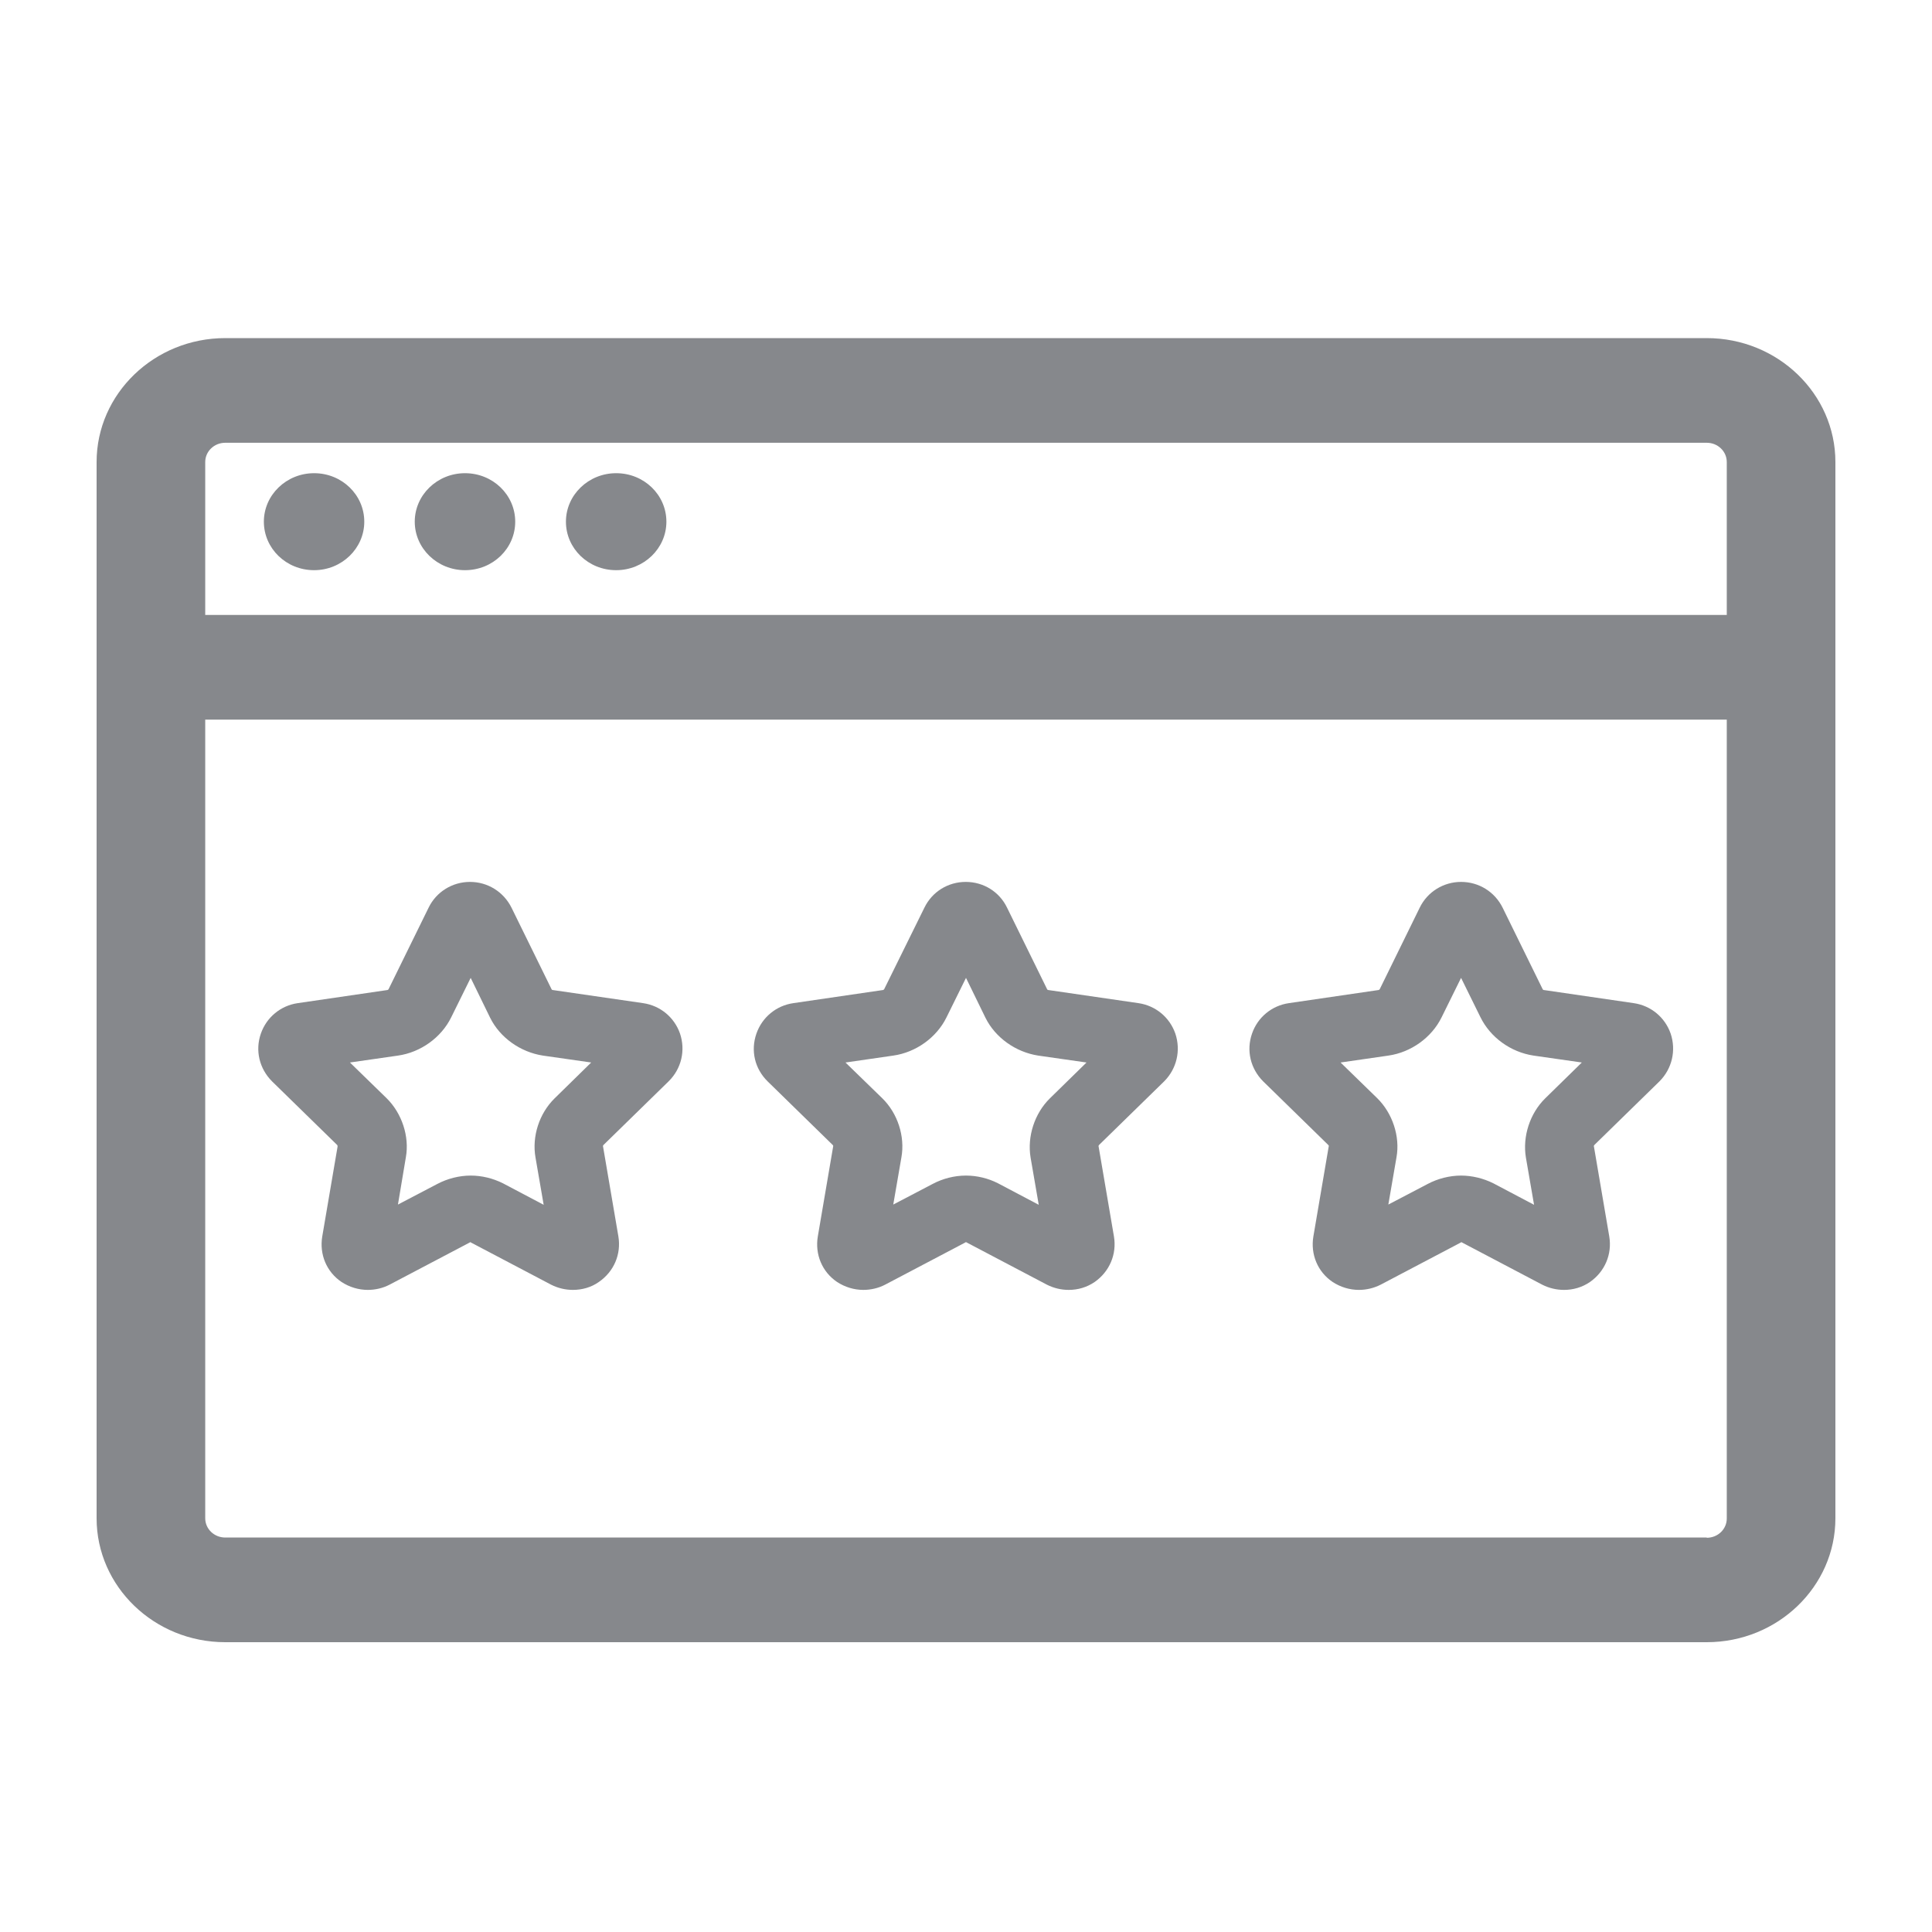 <svg width="40" height="40" viewBox="0 0 40 40" fill="none" xmlns="http://www.w3.org/2000/svg">
<path fill-rule="evenodd" clip-rule="evenodd" d="M35.336 31.838C35.567 31.838 35.751 31.659 35.751 31.439V14.899H4.249V31.434C4.249 31.654 4.433 31.833 4.664 31.833H35.336V31.838ZM4.664 9.167C4.433 9.167 4.249 9.346 4.249 9.566V12.732H35.751V9.566C35.751 9.346 35.567 9.167 35.336 9.167H4.664ZM35.336 7C36.806 7 38 8.153 38 9.566V31.434C38 32.847 36.806 34 35.336 34H4.664C3.194 34 2 32.847 2 31.434V9.566C2 8.153 3.194 7 4.664 7H35.336ZM9.627 11.805C9.053 11.805 8.587 11.354 8.587 10.801C8.587 10.248 9.053 9.797 9.627 9.797C10.206 9.797 10.667 10.248 10.667 10.801C10.667 11.354 10.206 11.805 9.627 11.805ZM12.757 11.805C12.178 11.805 11.717 11.354 11.717 10.801C11.717 10.248 12.183 9.797 12.757 9.797C13.336 9.797 13.797 10.248 13.797 10.801C13.797 11.354 13.331 11.805 12.757 11.805ZM6.503 11.805C5.924 11.805 5.463 11.354 5.463 10.801C5.463 10.248 5.929 9.797 6.503 9.797C7.081 9.797 7.542 10.248 7.542 10.801C7.542 11.354 7.076 11.805 6.503 11.805ZM21.736 22.741L22.495 21.998L21.496 21.855C21.03 21.783 20.61 21.486 20.405 21.076L20 20.246L19.595 21.066C19.39 21.481 18.965 21.788 18.494 21.855L17.505 21.998L18.264 22.736C18.586 23.048 18.74 23.53 18.663 23.96L18.494 24.939L19.308 24.513C19.518 24.401 19.759 24.339 20 24.339C20.23 24.339 20.461 24.396 20.661 24.498L21.506 24.944L21.337 23.965C21.265 23.53 21.419 23.053 21.736 22.741ZM23.57 20.769C23.924 20.82 24.216 21.061 24.334 21.399C24.451 21.747 24.364 22.126 24.103 22.388L22.756 23.704C22.746 23.714 22.741 23.73 22.746 23.74L23.063 25.599C23.125 25.968 22.971 26.327 22.664 26.542C22.5 26.654 22.315 26.706 22.126 26.706C21.972 26.706 21.818 26.67 21.675 26.598L20.01 25.722C20.005 25.722 20.005 25.717 20 25.717C19.995 25.717 19.995 25.717 19.99 25.722L18.325 26.598C18.187 26.67 18.028 26.706 17.874 26.706C17.685 26.706 17.495 26.649 17.331 26.542C17.019 26.332 16.87 25.968 16.932 25.599L17.249 23.74C17.254 23.724 17.249 23.714 17.239 23.704L15.892 22.388C15.626 22.126 15.538 21.752 15.661 21.399C15.779 21.061 16.071 20.82 16.425 20.769L18.284 20.497C18.289 20.497 18.299 20.487 18.305 20.482L19.139 18.792C19.298 18.464 19.626 18.259 19.995 18.259C20.364 18.259 20.692 18.464 20.85 18.792L21.68 20.482C21.685 20.487 21.69 20.497 21.701 20.497L23.57 20.769ZM31.991 22.741L32.75 21.998L31.751 21.855C31.274 21.783 30.854 21.476 30.649 21.056L30.25 20.246L29.845 21.066C29.64 21.481 29.215 21.788 28.744 21.855L27.755 21.998L28.513 22.736C28.831 23.048 28.99 23.53 28.913 23.96L28.744 24.939L29.558 24.513C29.768 24.401 30.014 24.339 30.25 24.339C30.475 24.339 30.711 24.396 30.916 24.498L31.761 24.944L31.592 23.965C31.52 23.53 31.674 23.053 31.991 22.741ZM33.825 20.769C34.179 20.82 34.471 21.061 34.589 21.399C34.706 21.747 34.619 22.126 34.358 22.388L33.011 23.704C33.001 23.714 32.995 23.73 33.001 23.74L33.318 25.599C33.38 25.968 33.226 26.327 32.919 26.542C32.755 26.654 32.57 26.706 32.381 26.706C32.227 26.706 32.073 26.67 31.93 26.598L30.265 25.722C30.26 25.722 30.26 25.717 30.255 25.717C30.25 25.717 30.25 25.717 30.25 25.722L28.585 26.598C28.442 26.67 28.288 26.706 28.134 26.706C27.945 26.706 27.755 26.649 27.591 26.542C27.279 26.332 27.13 25.968 27.192 25.599L27.509 23.74C27.515 23.724 27.509 23.714 27.499 23.704L26.152 22.388C25.891 22.126 25.799 21.752 25.922 21.399C26.039 21.061 26.331 20.82 26.685 20.769L28.544 20.497C28.549 20.497 28.559 20.487 28.565 20.482L29.394 18.792C29.553 18.464 29.886 18.259 30.25 18.259C30.619 18.259 30.947 18.464 31.11 18.792L31.94 20.482C31.945 20.487 31.951 20.497 31.961 20.497L33.825 20.769ZM11.482 22.741L12.24 21.998L11.241 21.855C10.775 21.783 10.355 21.486 10.15 21.076L9.745 20.246L9.34 21.066C9.135 21.481 8.71 21.788 8.239 21.855L7.245 21.998L8.003 22.736C8.321 23.048 8.48 23.53 8.403 23.96L8.239 24.939L9.053 24.513C9.264 24.401 9.509 24.339 9.745 24.339C9.976 24.339 10.206 24.396 10.411 24.498L11.256 24.944L11.087 23.965C11.01 23.53 11.164 23.053 11.482 22.741ZM13.315 20.769C13.669 20.82 13.961 21.061 14.079 21.399C14.196 21.747 14.109 22.126 13.843 22.388L12.496 23.704C12.486 23.714 12.48 23.73 12.486 23.74L12.803 25.599C12.864 25.968 12.711 26.327 12.398 26.542C12.24 26.654 12.05 26.706 11.861 26.706C11.707 26.706 11.553 26.67 11.41 26.598L9.745 25.722C9.74 25.722 9.74 25.717 9.735 25.717C9.73 25.717 9.73 25.717 9.73 25.722L8.065 26.598C7.927 26.67 7.768 26.706 7.614 26.706C7.425 26.706 7.235 26.649 7.071 26.542C6.759 26.332 6.61 25.968 6.672 25.599L6.989 23.74C6.989 23.724 6.989 23.714 6.979 23.704L5.632 22.388C5.371 22.126 5.278 21.752 5.401 21.399C5.519 21.061 5.811 20.82 6.164 20.769L8.024 20.497C8.029 20.497 8.039 20.487 8.044 20.482L8.874 18.792C9.033 18.464 9.366 18.259 9.73 18.259C10.098 18.259 10.426 18.464 10.59 18.792L11.42 20.482C11.425 20.487 11.43 20.497 11.441 20.497L13.315 20.769Z" fill="#86888C"/>
</svg>

